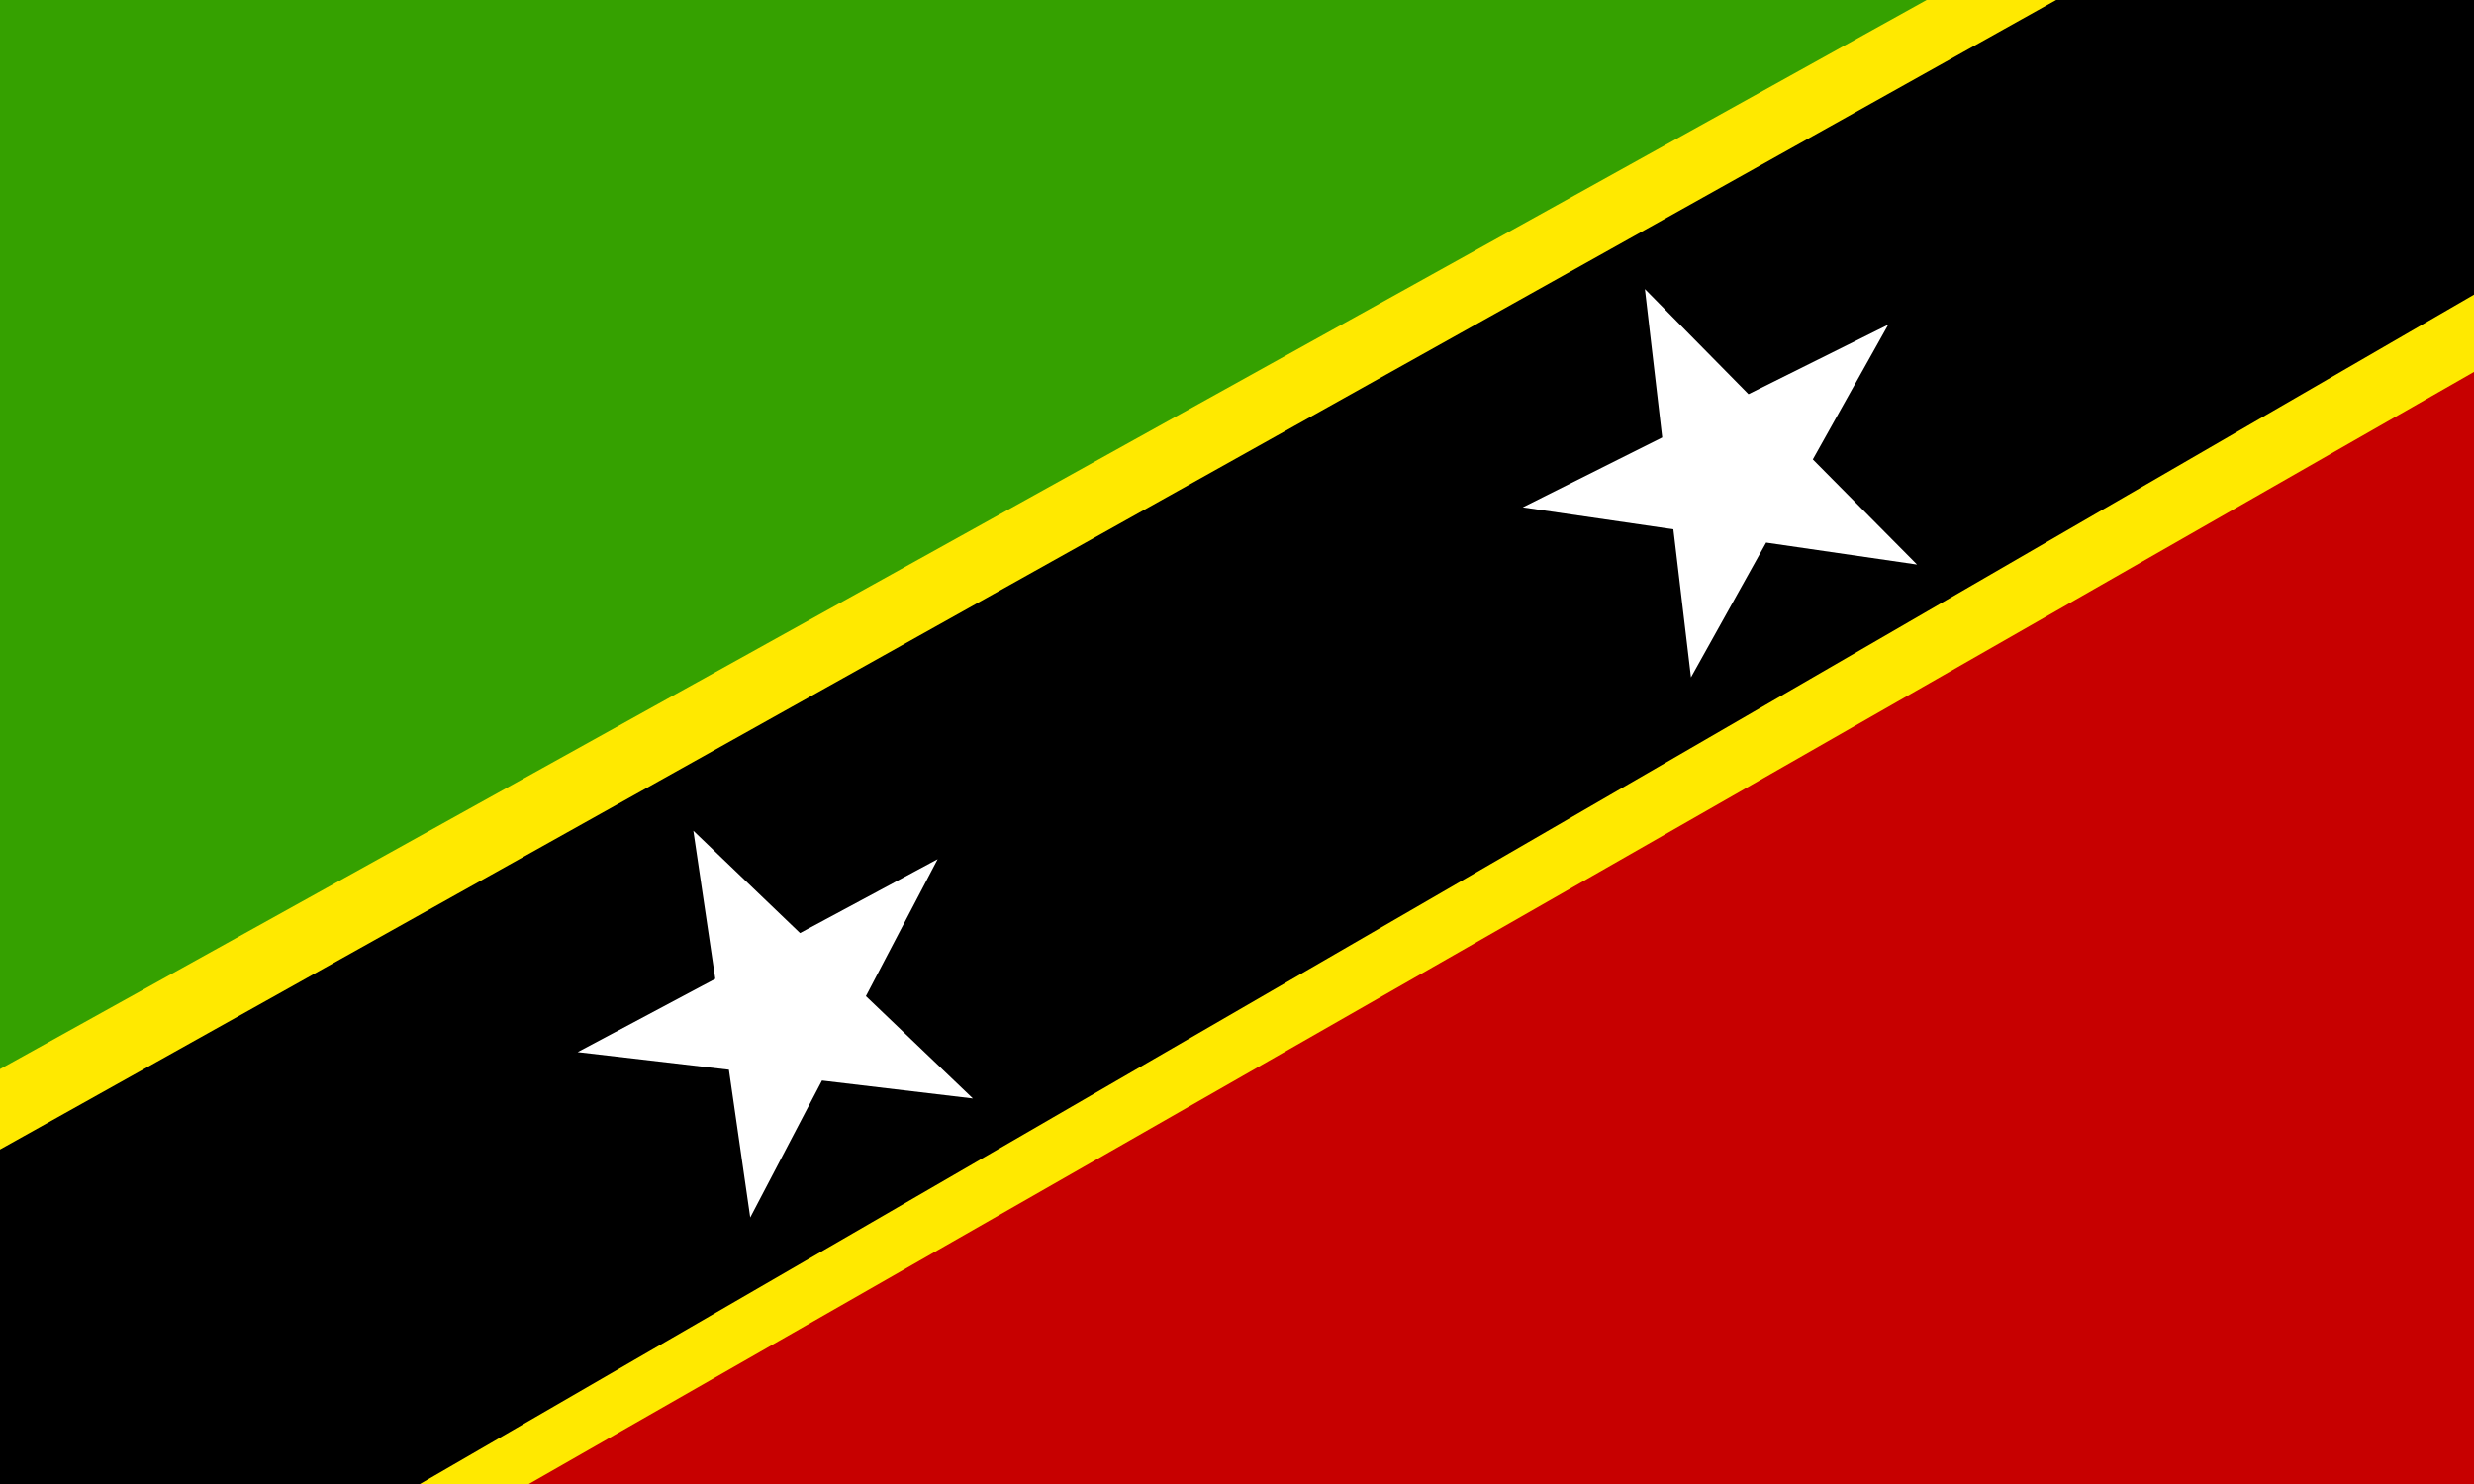 <?xml version="1.0" encoding="utf-8"?>
<!-- Generator: Adobe Illustrator 24.0.1, SVG Export Plug-In . SVG Version: 6.00 Build 0)  -->
<svg version="1.1" id="flag-icons-kn" xmlns="http://www.w3.org/2000/svg" xmlns:xlink="http://www.w3.org/1999/xlink" x="0px"
	 y="0px" viewBox="0 0 800 480" style="enable-background:new 0 0 800 480;" xml:space="preserve">
<style type="text/css">
	.st0{fill-rule:evenodd;clip-rule:evenodd;fill:#FFE900;}
	.st1{fill-rule:evenodd;clip-rule:evenodd;fill:#35A100;}
	.st2{fill-rule:evenodd;clip-rule:evenodd;fill:#C70000;}
	.st3{fill-rule:evenodd;clip-rule:evenodd;}
	.st4{fill-rule:evenodd;clip-rule:evenodd;fill:#FFFFFF;}
</style>
<path class="st0" d="M0,0h800v480H0V0z"/>
<path class="st1" d="M0,0v345.8L623,0H0L0,0z"/>
<path class="st2" d="M800,480V120.3L171,480H800z"/>
<path class="st3" d="M0,371.8V480h135.8L800,95.3V0H664.9L0,371.8L0,371.8z"/>
<polygon class="st4" points="537.5,141.5 531.9,93.5 565.4,127.5 610.6,105 586.2,148.6 619.9,182.6 571.1,175.5 546.8,219.1 
	541.1,171.2 492.4,164.1 "/>
<polygon class="st4" points="231.3,316.6 224.2,268.7 258.7,301.8 303.2,277.9 280,322.2 314.6,355.3 265.8,349.5 242.6,393.8 
	235.7,346 186.8,340.3 "/>
</svg>
